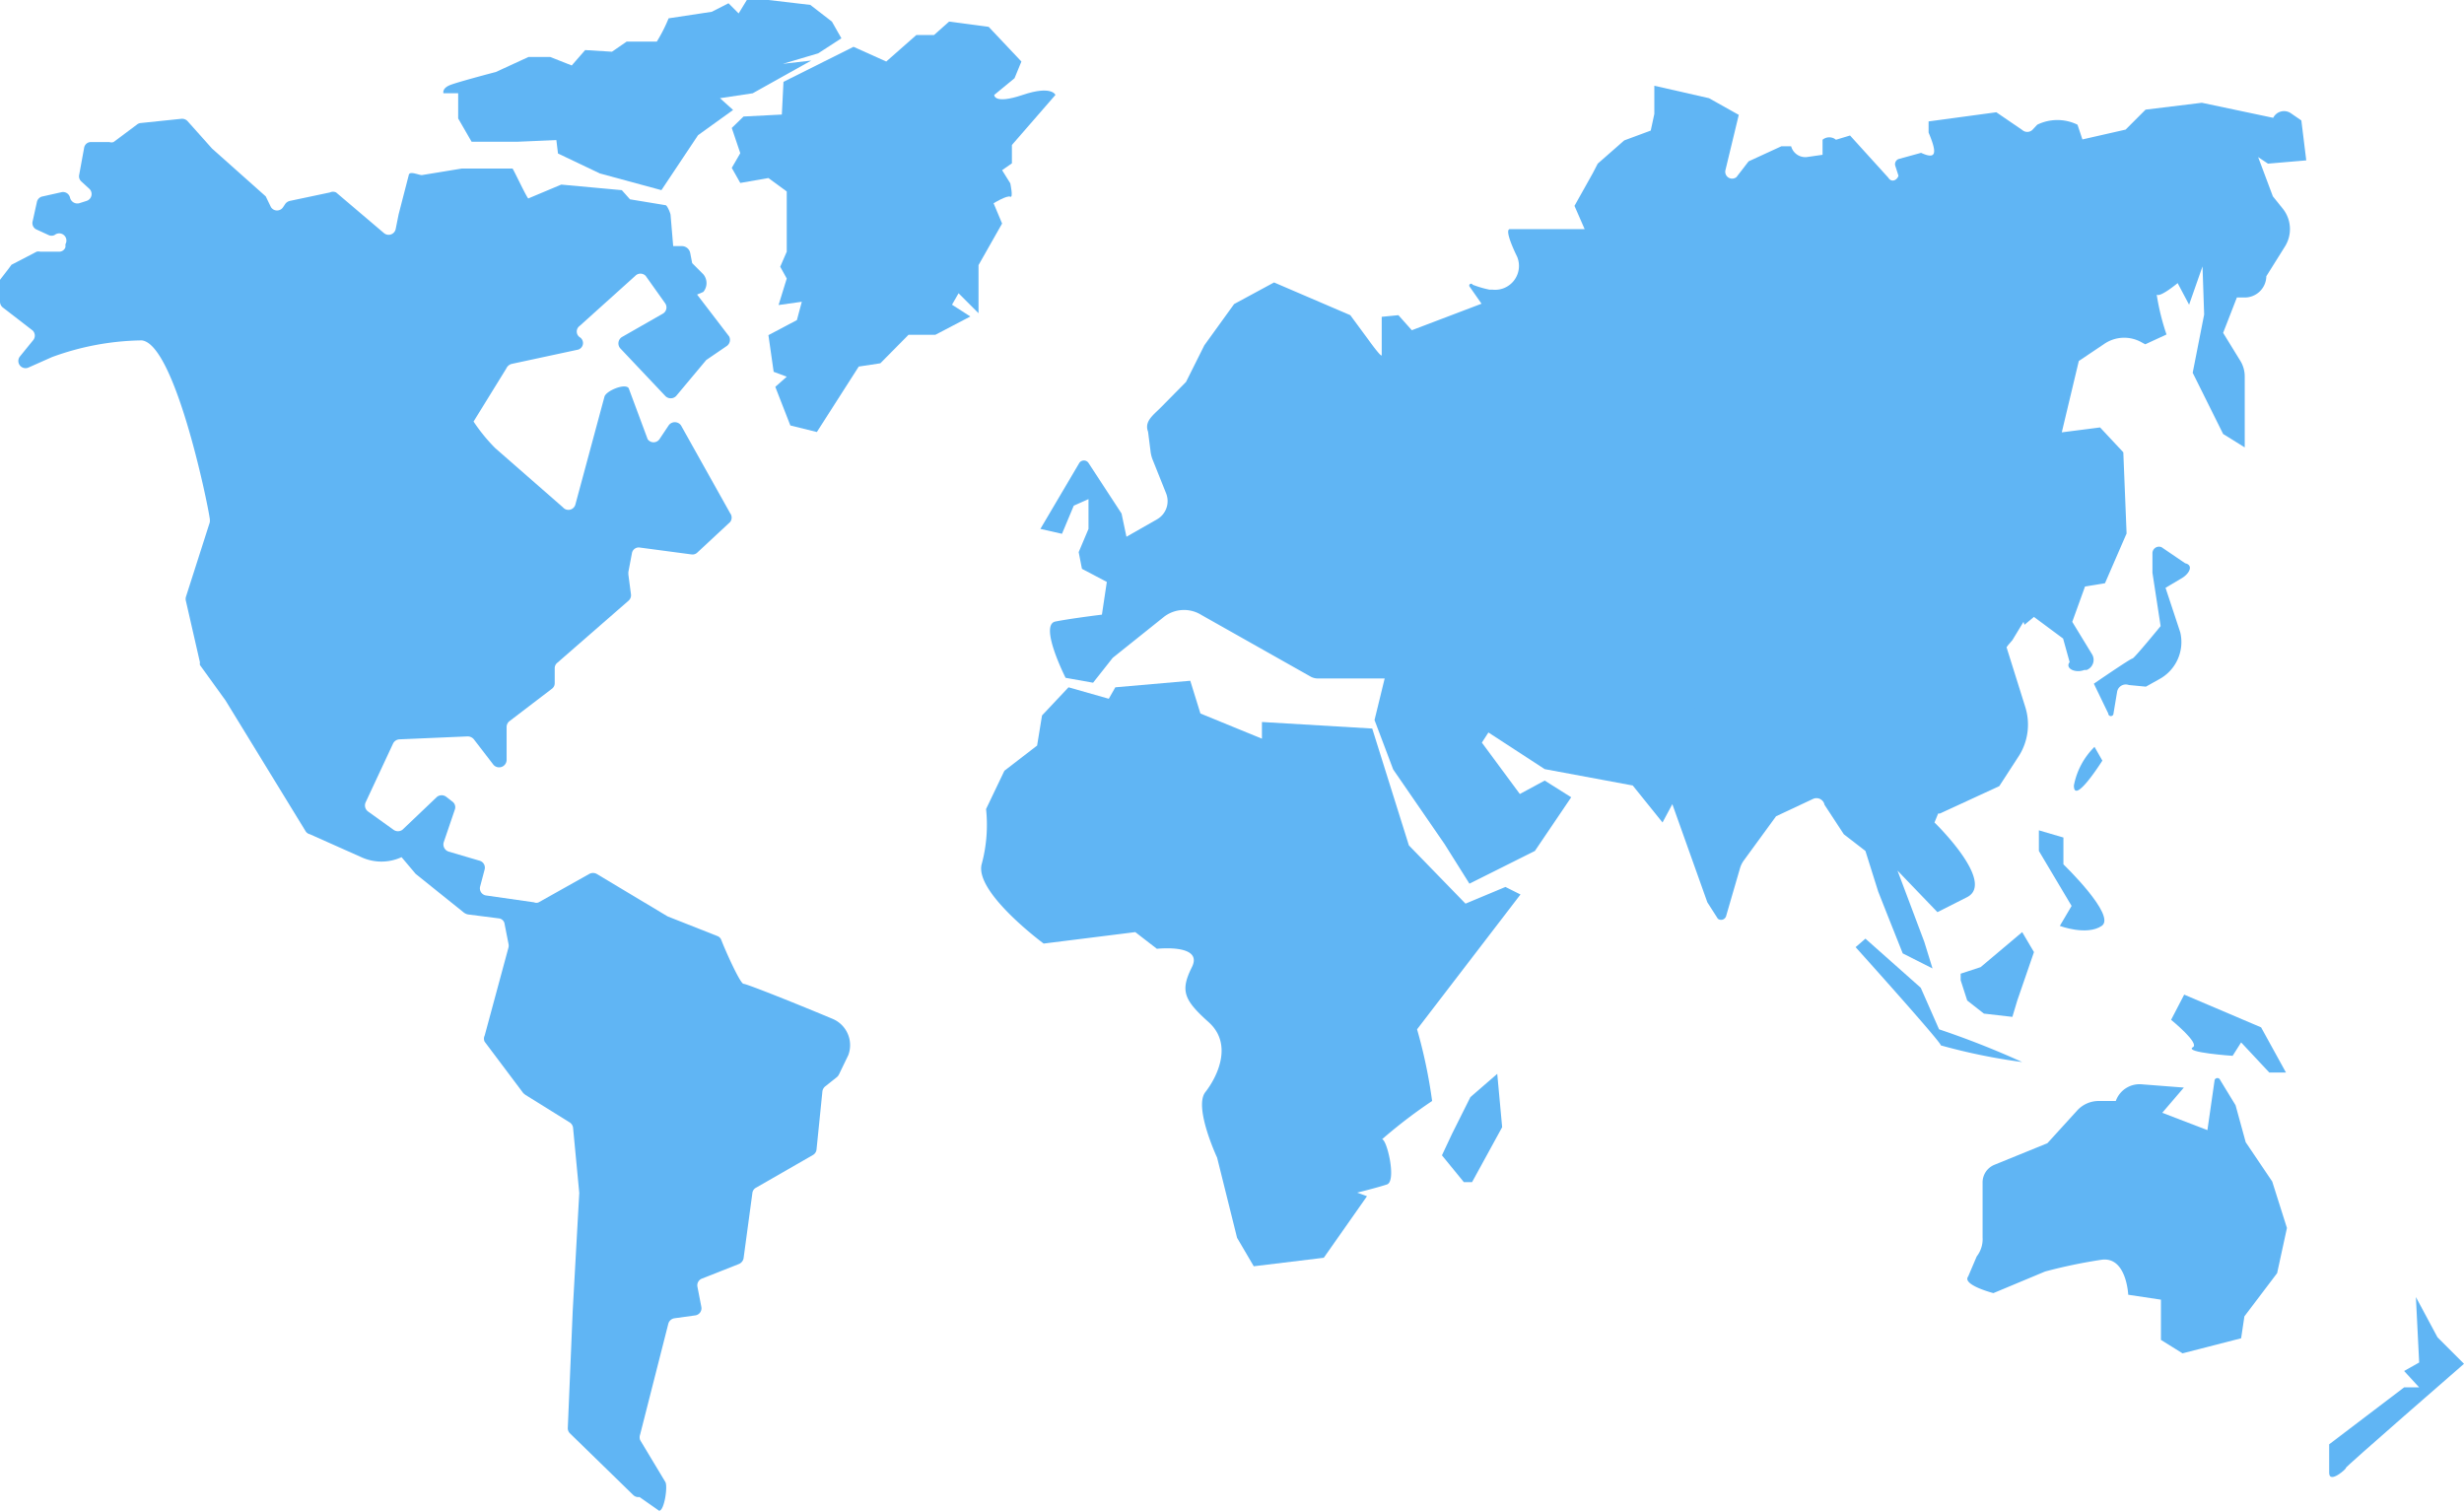 <svg xmlns="http://www.w3.org/2000/svg" viewBox="0 0 75.29 46.2"><defs><style>.cls-1{fill:#60b5f4;}</style></defs><title>fast2</title><g id="圖層_2" data-name="圖層 2"><g id="_2" data-name="2"><path class="cls-1" d="M25.44,31.13c-1-.42-2.62-1.07-2.72-1.07s-.55-1-.68-1.34a.2.2,0,0,0-.12-.12L20.4,28l0,0-2.17-1.3a.24.24,0,0,0-.22,0l-1.55.87a.17.17,0,0,1-.14,0l-1.47-.21a.22.22,0,0,1-.18-.27l.14-.53a.22.22,0,0,0-.15-.26l-.95-.28a.23.23,0,0,1-.15-.29l.34-1a.21.21,0,0,0-.08-.24l-.18-.14a.23.23,0,0,0-.29,0l-1.05,1a.23.23,0,0,1-.28,0l-.78-.56a.23.23,0,0,1-.07-.27l.84-1.8a.23.23,0,0,1,.19-.13l2.09-.09a.25.25,0,0,1,.19.09l.6.78a.23.23,0,0,0,.4-.14V22.22a.23.23,0,0,1,.08-.18l1.31-1a.21.21,0,0,0,.08-.17v-.45a.21.21,0,0,1,.08-.17l2.18-1.9a.22.22,0,0,0,.07-.19l-.08-.61v-.07l.11-.58a.21.21,0,0,1,.24-.17l1.58.21a.21.21,0,0,0,.18-.06l1-.93a.22.22,0,0,0,0-.27L20.81,13a.23.23,0,0,0-.38,0l-.28.42a.22.22,0,0,1-.36,0l-.58-1.56c-.11-.16-.69.08-.74.26l-.89,3.3a.22.22,0,0,1-.38.08l-2.07-1.81a5.33,5.33,0,0,1-.66-.81l1-1.62a.25.25,0,0,1,.16-.14l2-.43a.21.21,0,0,0,.08-.39l0,0a.21.21,0,0,1,0-.34l1.7-1.53a.22.22,0,0,1,.32,0l.59.83a.22.22,0,0,1-.06.32L19,10.3a.23.23,0,0,0-.05.34l1.38,1.46a.23.23,0,0,0,.33,0L21.58,11l0,0,.63-.43a.23.23,0,0,0,.07-.29L21.3,9l.19-.08a.42.42,0,0,0,0-.54l-.34-.34-.06-.31a.26.26,0,0,0-.24-.21h-.28l-.08-.95c0-.05-.1-.29-.15-.3l-1.09-.18L19,5.81l-1.85-.17-1,.42c0,.1-.47-.91-.49-.91H14.11l-1.22.2c-.1,0-.38-.14-.4,0l-.31,1.2v0L12.09,7a.22.22,0,0,1-.36.12L10.27,5.88a.22.22,0,0,0-.19,0l-1.23.26a.24.24,0,0,0-.14.1l-.06.09a.22.22,0,0,1-.37,0L8.12,6a.12.12,0,0,0,0,0L6.48,4.54l0,0L5.73,3.7a.23.23,0,0,0-.19-.07l-1.25.13a.22.22,0,0,0-.11.05l-.71.53a.2.2,0,0,1-.13,0H2.78a.21.21,0,0,0-.21.18l-.15.82a.21.21,0,0,0,.06.2l.24.22a.22.22,0,0,1-.08.38l-.22.07a.23.23,0,0,1-.28-.17v0a.22.22,0,0,0-.25-.17L1.31,6a.22.22,0,0,0-.18.16L1,6.75A.22.22,0,0,0,1.09,7l.39.18a.21.21,0,0,0,.19,0A.22.22,0,0,1,2,7.46l0,.09a.2.2,0,0,1-.2.14H1.23a.23.23,0,0,0-.11,0l-.77.4L.27,8.2,0,8.55a.2.2,0,0,0,0,.13v.54a.23.23,0,0,0,.08.17L1,10.1a.22.22,0,0,1,0,.31l-.39.48a.22.22,0,0,0,.26.34l.72-.32h0a8.26,8.26,0,0,1,2.74-.51c1,.1,2,4.88,2.08,5.45a.45.45,0,0,1,0,.11l-.73,2.28a.24.24,0,0,0,0,.12l.43,1.88a.2.2,0,0,0,0,.08l.78,1.08h0l2.45,4a.21.21,0,0,0,.13.09l1.57.7a1.47,1.47,0,0,0,1.23,0l.43.51,1.47,1.18a.31.31,0,0,0,.13.06l.94.12a.2.2,0,0,1,.18.18l.12.61a.27.27,0,0,1,0,.09l-.73,2.7a.21.21,0,0,0,0,.19l1.18,1.57.06.05,1.35.84a.23.23,0,0,1,.11.16l.19,2v0l-.2,3.6-.15,3.57a.22.22,0,0,0,.06.17l1.94,1.89a.22.22,0,0,0,.19.06l.6.42c.16,0,.27-.75.19-.88L19.56,44a.25.25,0,0,1,0-.17l.86-3.38a.23.23,0,0,1,.18-.17l.65-.09a.22.22,0,0,0,.18-.26l-.12-.62a.22.22,0,0,1,.13-.24l1.14-.45a.24.24,0,0,0,.14-.17l.27-2a.21.21,0,0,1,.11-.16l1.74-1a.22.22,0,0,0,.11-.17l.18-1.78a.24.24,0,0,1,.09-.15l.34-.27a.27.27,0,0,0,.07-.08l.29-.6A.87.87,0,0,0,25.44,31.13Z"/><path class="cls-1" d="M44.78,27.61l-1.73-1.78-1.12-3.57-3.37-.2v.51l-1.88-.77-.31-1L34.08,21l-.2.35L32.65,21l-.81.86-.15.92-1,.77-.56,1.17A4.59,4.59,0,0,1,30,26.39c-.25.86,1.89,2.44,1.89,2.44l2.8-.35.66.51s1.43-.16,1.07.56-.25,1,.51,1.68.26,1.68-.1,2.14.36,2,.36,2l.61,2.45.51.87,2.14-.26,1.32-1.88-.3-.11s.61-.15.91-.25,0-1.38-.15-1.38a15.06,15.06,0,0,1,1.53-1.17,15.45,15.45,0,0,0-.46-2.19l3.16-4.12L46,27.1Z"/><polygon class="cls-1" points="44.93 33.52 44.37 34.64 44.06 35.3 44.73 36.12 44.98 36.12 45.9 34.44 45.75 32.81 44.93 33.52"/><path class="cls-1" d="M68.62,34.9l-.31-1.13L67.84,33a.09.09,0,0,0-.17,0l-.22,1.53L66.07,34l.66-.77-1.29-.1a.77.77,0,0,0-.79.51h-.53a.89.89,0,0,0-.65.29l-.91,1-1.62.66a.58.58,0,0,0-.36.55l0,1.67a.86.86,0,0,1-.18.58l-.26.61c-.2.26.77.51.77.51l1.58-.66a15.76,15.76,0,0,1,1.73-.36c.76-.1.81,1.07.81,1.07l1,.15,0,1.23.66.41,1.79-.46.1-.67,1-1.32.3-1.38-.45-1.42Z"/><path class="cls-1" d="M75.29,41.67l-.81-.81-.66-1.23.1,2-.46.26.46.5h-.46l-2.29,1.74V45c0,.36.56-.15.51-.15S75.29,41.67,75.29,41.67Z"/><path class="cls-1" d="M67,32c-.26.16,1.22.26,1.22.26l.26-.41.86.92h.51l-.76-1.38-2.35-1-.4.77S67.24,31.89,67,32Z"/><path class="cls-1" d="M65.16,20.12c-.06,0-1.18.77-1.18.77l.44.91a.08.08,0,0,0,.16,0l.11-.66a.27.27,0,0,1,.36-.21l.52.05.43-.24a1.29,1.29,0,0,0,.62-1.42l-.45-1.36.49-.29c.23-.13.38-.4.11-.46l-.72-.49a.2.2,0,0,0-.28.18l0,.6.25,1.63S65.21,20.12,65.16,20.12Z"/><path class="cls-1" d="M63.37,24c0,.62.87-.76.87-.76L64,22.82A2.25,2.25,0,0,0,63.37,24Z"/><path class="cls-1" d="M62.3,25.37V26l1,1.68-.36.61s.82.31,1.28,0-1.17-1.88-1.17-1.88v-.82Z"/><path class="cls-1" d="M61.79,32.45a26.93,26.93,0,0,0-2.54-1l-.56-1.27L57,28.68l-.3.26s2.7,3,2.6,3A18,18,0,0,0,61.79,32.45Z"/><polygon class="cls-1" points="61.49 31.07 61.64 30.57 62.15 29.09 61.79 28.48 60.52 29.55 59.91 29.75 59.91 29.95 60.11 30.57 60.62 30.97 61.49 31.07"/><path class="cls-1" d="M14,2.85v.77l.41.71,1.42,0L17,4.28l.05.41,1.28.61,1.88.51,1.12-1.68,1.07-.77L22,3l1-.15,1.79-1-.87.1L25,1.63l.71-.46L25.42.66,24.76.15,23.48,0h-.66l-.25.41L22.26.1l-.51.26-1.32.2a4.74,4.74,0,0,1-.36.71h-.92l-.45.31-.82-.05L17.47,2l-.66-.26h-.66l-1,.46S14,2.5,13.75,2.6s-.2.25-.2.25Z"/><path class="cls-1" d="M30.36,6.21s.41-.25.51-.2,0-.41,0-.41l-.25-.4.3-.21V4.43L32.25,2.9s-.11-.3-1,0-.87,0-.87,0L31,2.39l.21-.51-1-1.06L29,.66l-.46.41H28l-.92.81-1-.45L23.94,2.5l-.05,1-1.17.06-.36.35.26.77-.26.45.26.46.86-.15.56.41V7.69l-.2.46.2.36-.25.81.71-.1-.15.56-.87.46.16,1.12.4.15-.35.31L24.15,13l.81.2,1.28-2,.66-.1.86-.87h.82l1.07-.56-.56-.36.2-.35.61.61V8.1l.72-1.27Z"/><path class="cls-1" d="M32.56,20.71s-.82-1.62-.31-1.72,1.42-.21,1.42-.21l.15-1-.76-.4-.1-.51.3-.71v-.91l-.45.2-.36.86-.66-.15,1.18-2a.17.17,0,0,1,.3,0l1,1.53.15.71.93-.53a.64.64,0,0,0,.28-.8l-.4-1a1,1,0,0,1-.07-.25l-.08-.63c-.12-.31.15-.5.38-.73l.78-.79.56-1.12.91-1.26,1.22-.66,2.33,1,.56.76s.4.56.4.46,0-1.17,0-1.17l.51-.05.41.46,2.13-.81-.37-.53A.05.05,0,0,1,45,8.7a3.13,3.13,0,0,0,.51.15h.09a.73.73,0,0,0,.76-1C46.14,7.4,46,7,46.14,7h2.28l-.31-.71.56-1L48.82,5l.81-.71.81-.3.11-.51V2.62L52.22,3l.91.51-.41,1.7a.21.21,0,0,0,.34.2l.37-.48,1-.46.3,0a.45.45,0,0,0,.47.33l.49-.07V4.27a.32.32,0,0,1,.41,0l.43-.13,1.17,1.29c.09.15.26.09.31-.06l-.1-.31a.17.17,0,0,1,.1-.2l.69-.19c.48.22.49,0,.23-.62l0-.34L61,3.43l.79.54a.23.23,0,0,0,.31,0l.15-.16a1.4,1.4,0,0,1,1.23,0l.15.45,1.32-.3.61-.61,1.72-.21,2.18.46h0A.37.37,0,0,1,70,3.46l.32.22.15,1.22L69.3,5,69,4.8,69.45,6l.29.36a1,1,0,0,1,.08,1.17l-.57.91h0a.66.66,0,0,1-.66.65h-.24l-.42,1.08.51.83a.91.91,0,0,1,.15.5v2.17l-.66-.41L67,11.39l.35-1.78-.05-1.47-.41,1.17-.35-.66S66,9.1,65.9,9a7.16,7.16,0,0,0,.3,1.22l-.65.3-.11-.06a1.08,1.08,0,0,0-1.16.06h0l-.76.51L63,13.21l1.17-.15.71.76.1,2.48-.66,1.52-.61.1L63.32,19l.61,1a.33.33,0,0,1-.17.47l-.07,0c-.28.11-.6-.05-.45-.24l-.2-.72-1.24-.92-2.69,6.54s1.88,1.82,1,2.28l-.91.46-1.22-1.27.82,2.18.25.81-.91-.46L57.69,28l-.3-.76L57,26l-.66-.51-.59-.9a.25.25,0,0,0-.35-.18l-1.13.53-1,1.37a.81.81,0,0,0-.1.21L52.74,28a.16.16,0,0,1-.25.07l-.32-.5-1.07-3-.3.56L49.89,24,47.2,23.5l-1.72-1.12-.2.31,1.16,1.57.76-.41.81.51L46.9,26l-2,1-.76-1.21-1.57-2.28L42,22l.31-1.27H40.27a.46.46,0,0,1-.21-.05l-3.35-1.89a1,1,0,0,0-1.16.07L34,20.1l-.6.76Z"/><path class="cls-1" d="M61.83,19l-.34.56-.18.21.58,1.85a1.79,1.79,0,0,1-.19,1.46l-.61.94-1.8.83c-.15.08-.9-.5-1.07-.56l-.3,0-1,.42a.38.38,0,0,1-.43-.1l-.84-1,.34-.78a9.93,9.93,0,0,0-1.08-.53c-.1,0-1.8.26-1.8.26L51,21.09l.25-.33-.25-1s-1.06-1-.81-1.24a1.8,1.8,0,0,1,.79-.32h.32l1-.31.15-.76,1.28-.77a.45.45,0,0,1,.55.07l.51.53-.23.51,1.08.4.38.51,1.69.44,1.59-.8L60.93,17l-.79-.33a.15.15,0,0,1,0-.25l.52-.45.32-.65a.5.5,0,0,1,.68-.21l1.43.77.51,0a.27.27,0,0,1,.37.29l-.14.83-.4.06.15.6-1.72,1.43"/></g></g></svg>